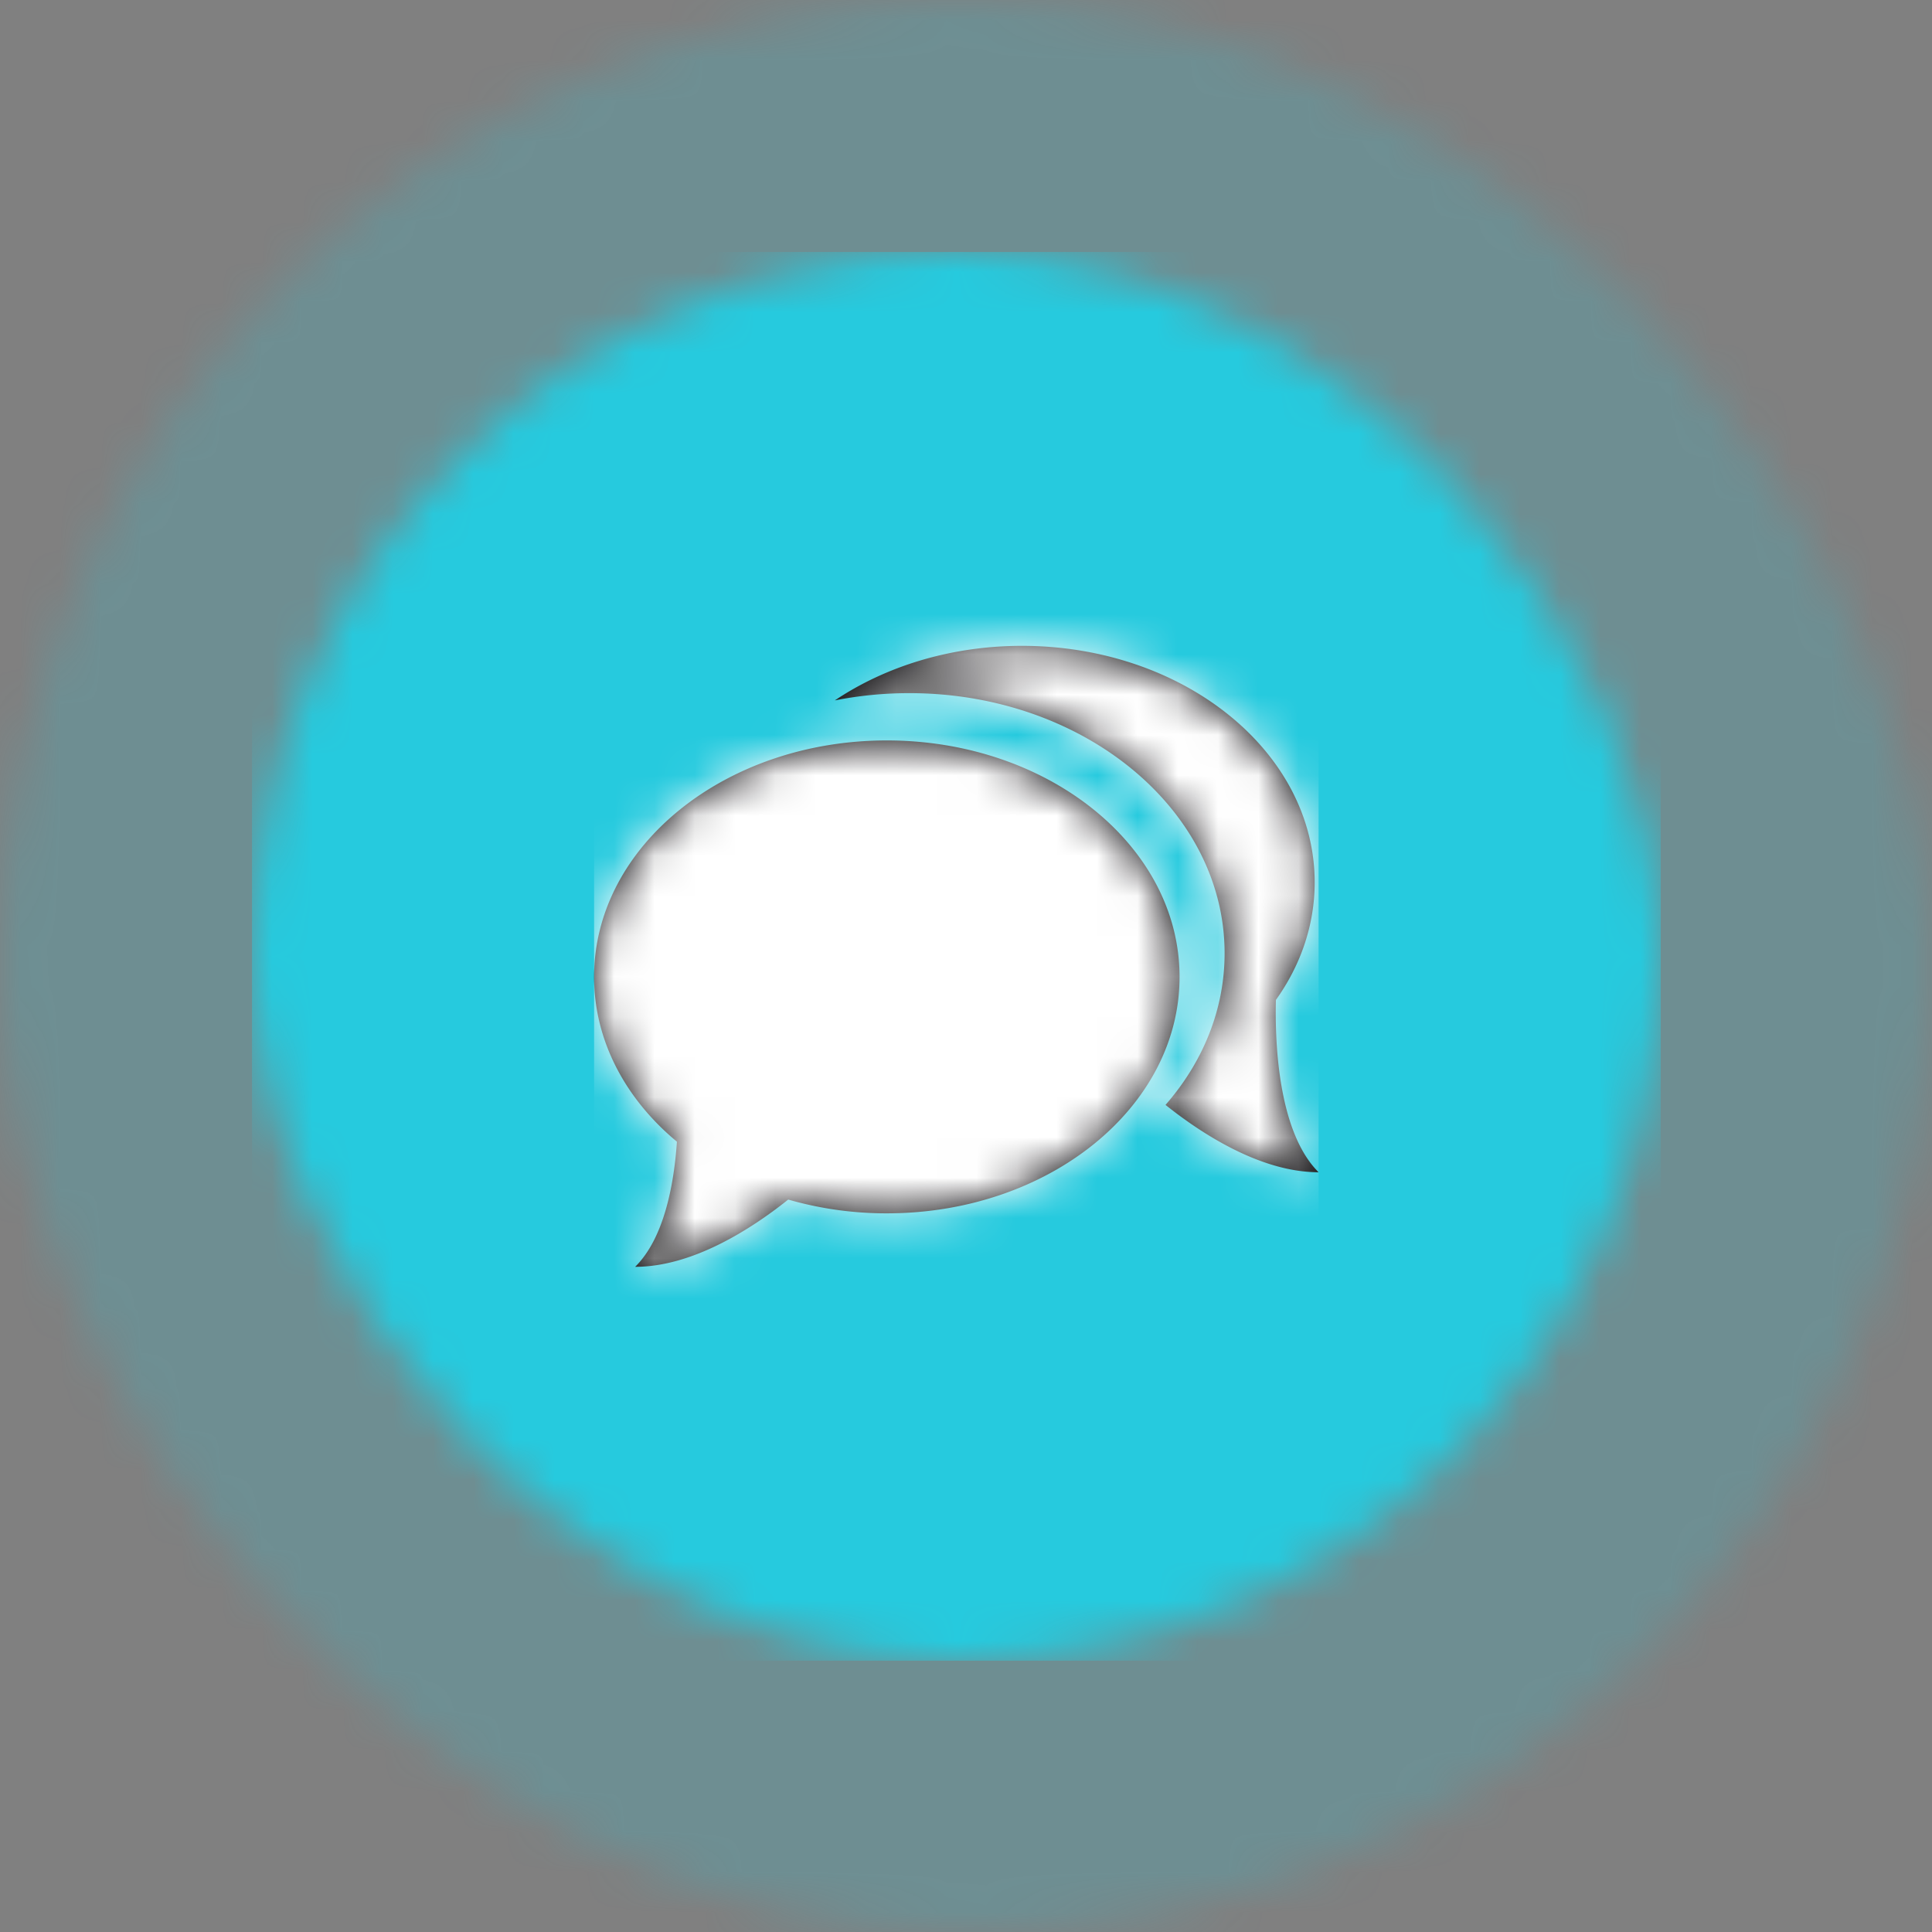 <svg xmlns="http://www.w3.org/2000/svg" xmlns:xlink="http://www.w3.org/1999/xlink" width="48" height="48" viewBox="0 0 48 48">
    <rect x="0" y="0" width="48" height="48" fill="#808080" stroke="none"/>
    <defs>
        <rect id="a" width="48" height="48" rx="24"/>
        <rect id="c" width="35" height="35" rx="17.5"/>
        <path id="e" d="M7.273 3.636c4.017 0 7.273 2.63 7.273 5.875 0 3.246-3.256 5.874-7.273 5.874a8.83 8.83 0 0 1-2.45-.342c-.92.734-2.377 1.671-3.803 1.671.717-.71.964-2.03 1.038-3.109C.784 12.548 0 11.101 0 9.511c0-3.246 3.256-5.875 7.273-5.875zm9.667 6.447c-.026 1.031.046 3.27 1.06 4.281-1.425 0-2.885-.94-3.803-1.673.925-1.058 1.468-2.362 1.468-3.768 0-3.568-3.507-6.462-7.833-6.462-.637 0-1.257.063-1.85.18 1.26-.845 2.88-1.355 4.648-1.355 4.017 0 7.273 2.63 7.273 5.875 0 1.064-.35 2.063-.963 2.922z"/>
    </defs>
    <g fill="none" fill-rule="evenodd">
        <g opacity=".2">
            <mask id="b" fill="#fff">
                <use xlink:href="#a"/>
            </mask>
            <g fill="#26CADE" mask="url(#b)">
                <path d="M0 0h48v48H0z"/>
            </g>
        </g>
        <g transform="translate(6.26 6.26)">
            <mask id="d" fill="#fff">
                <use xlink:href="#c"/>
            </mask>
            <g fill="#26CADE" mask="url(#d)">
                <path d="M0 0h35v35H0z"/>
            </g>
        </g>
        <g transform="translate(14.76 14.76)">
            <mask id="f" fill="#fff">
                <use xlink:href="#e"/>
            </mask>
            <use fill="#030104" fill-rule="nonzero" xlink:href="#e"/>
            <g fill="#FFF" mask="url(#f)">
                <path d="M0 0h18v18H0z"/>
            </g>
        </g>
    </g>
</svg>
